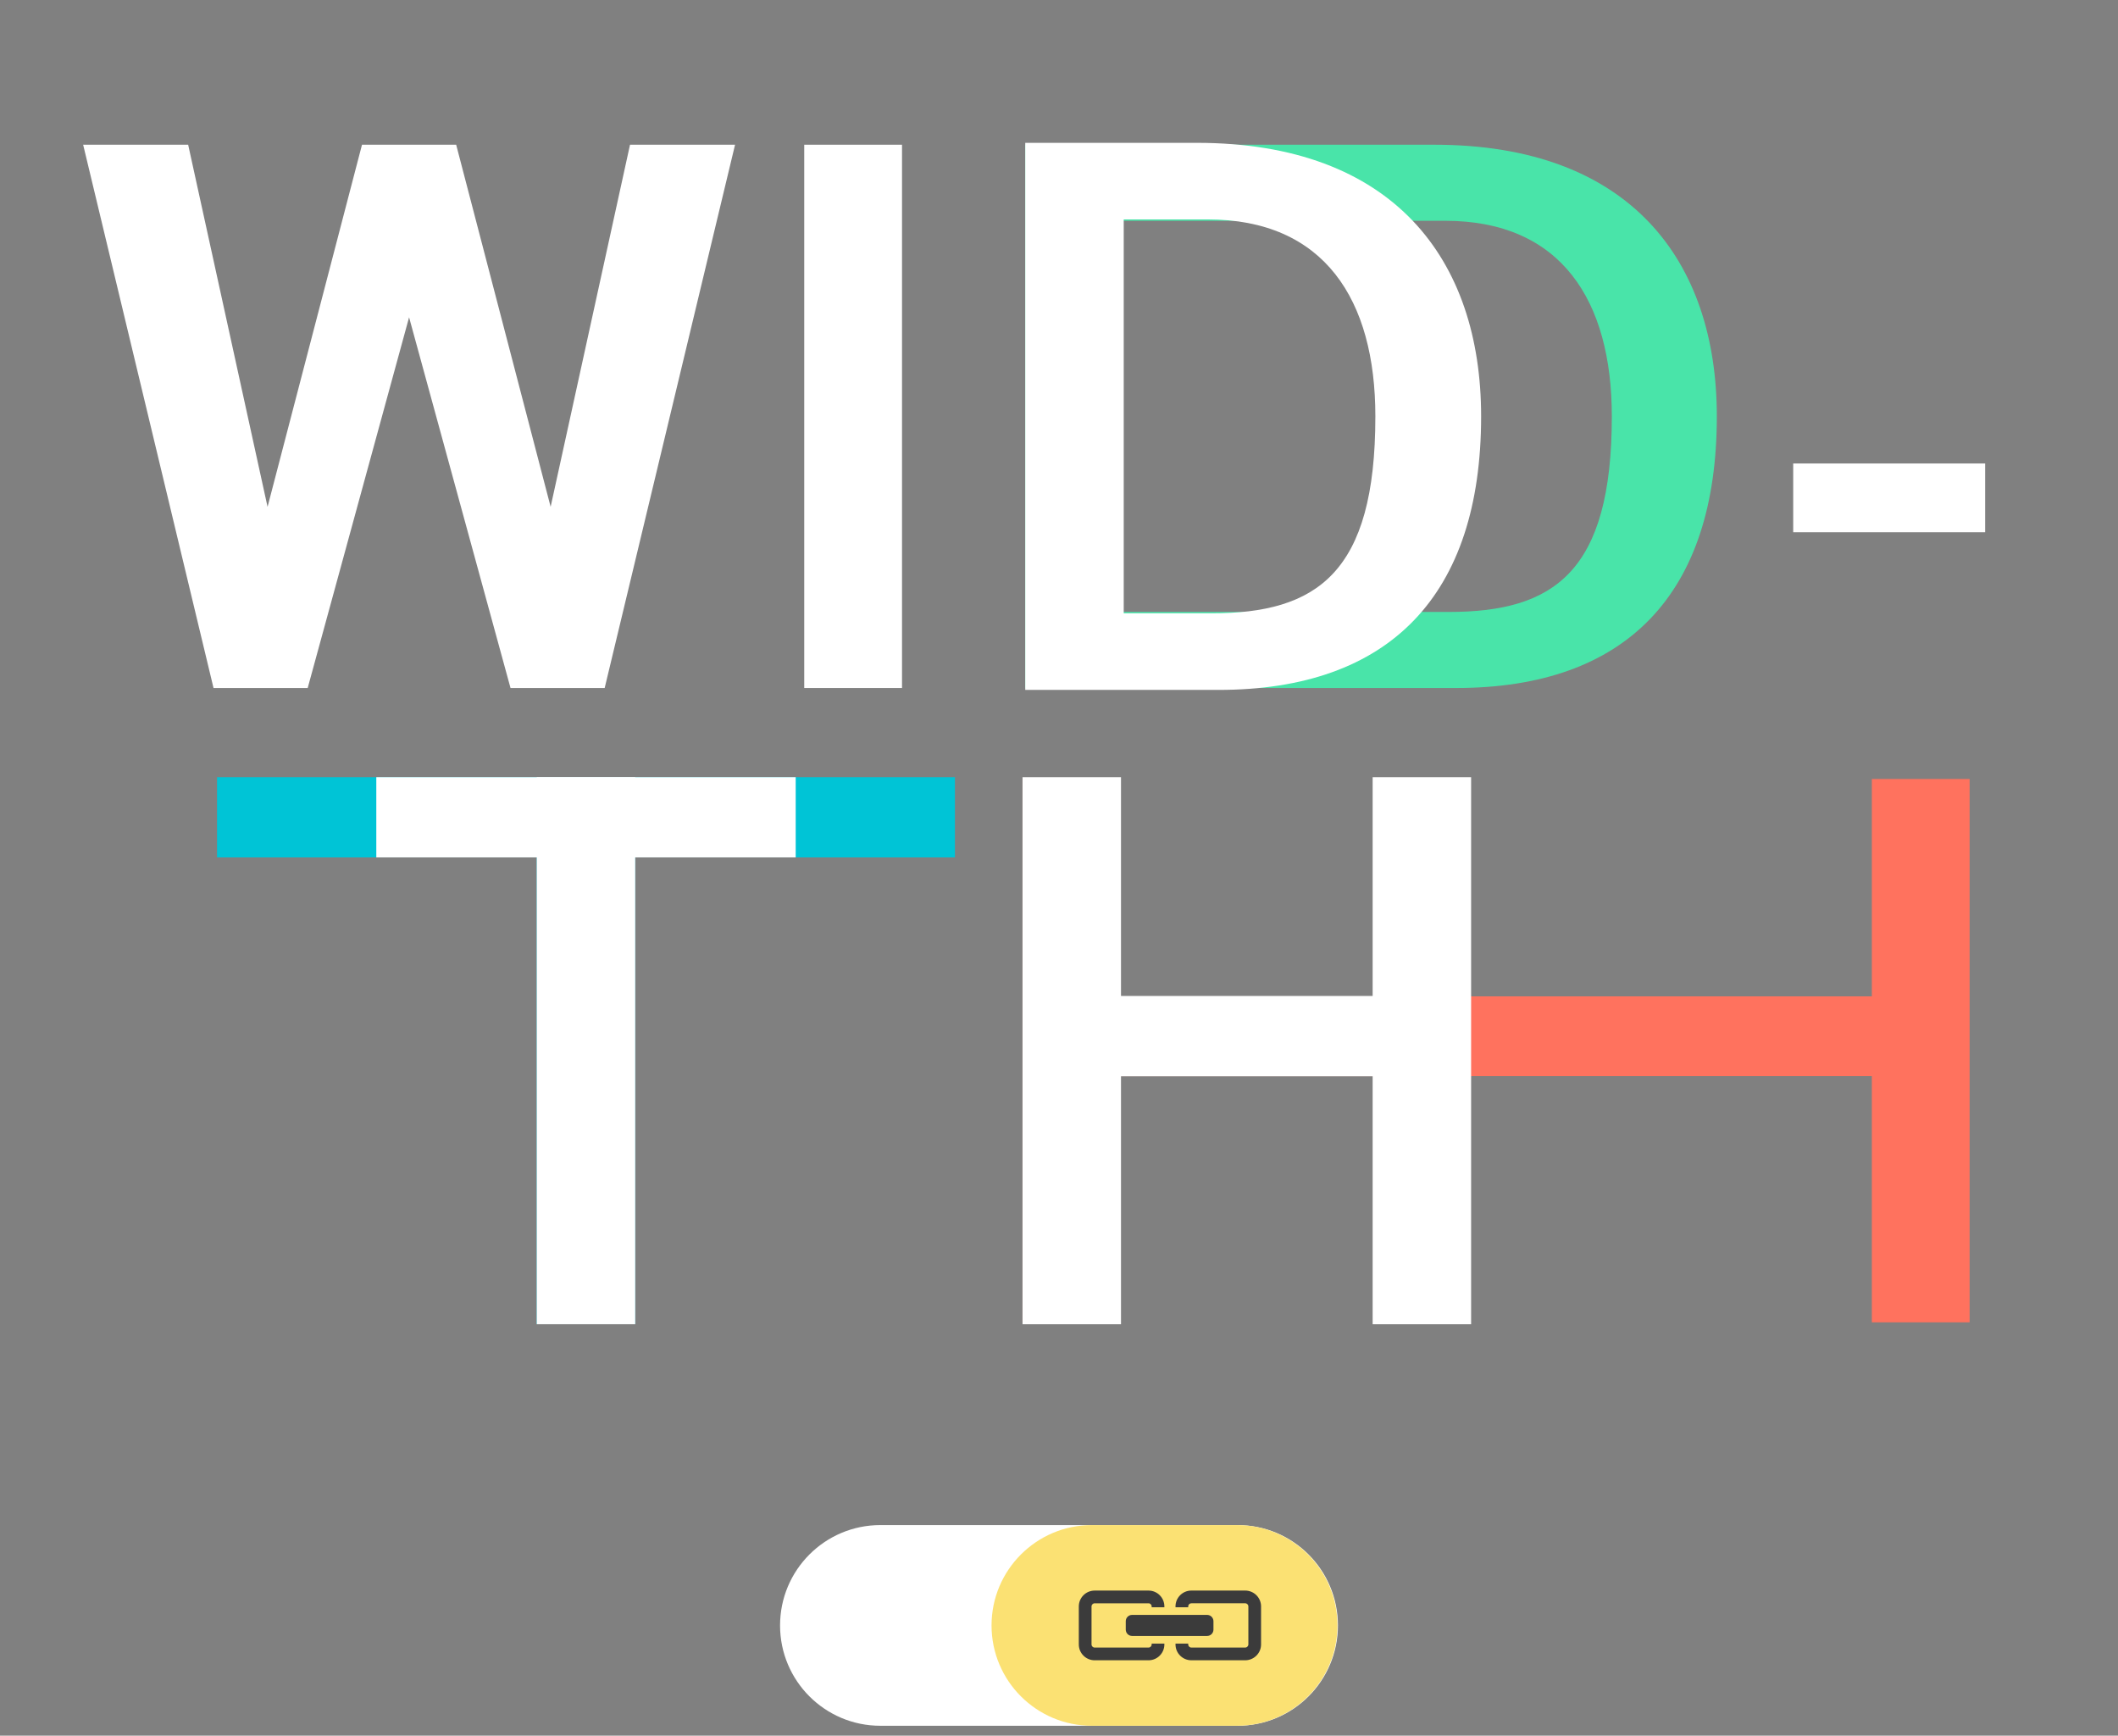 <?xml version="1.0" encoding="utf-8"?>
<!-- Generator: Adobe Illustrator 16.0.0, SVG Export Plug-In . SVG Version: 6.00 Build 0)  -->
<!DOCTYPE svg PUBLIC "-//W3C//DTD SVG 1.1//EN" "http://www.w3.org/Graphics/SVG/1.1/DTD/svg11.dtd">
<svg version="1.1" id="Calque_1" xmlns="http://www.w3.org/2000/svg" xmlns:xlink="http://www.w3.org/1999/xlink" x="0px" y="0px"
	 width="266px" height="217.971px" viewBox="0 0 266 217.971" enable-background="new 0 0 266 217.971" xml:space="preserve">
<rect x="0" y="0" width="266" height="217.971" fill="#808080" stroke="none"/>
<rect x="-1700" y="-258" display="none" fill="#3C3C3B" width="2252" height="1043"/>
<g>
	<path fill="#FFFFFF" d="M26.817,86.402L10.443,18.174h13.188l10.552,48.125h-1.271l12.552-48.125H57.29l12.556,48.125h-1.274
		l10.552-48.125h13.192L75.941,86.402H64.116L50.649,37.188h1.456L38.643,86.402H26.817z"/>
	<path fill="#FFFFFF" d="M101.004,18.174h12.281v68.228h-12.281V18.174z"/>
	<path fill="#49E4A9" d="M128.762,18.174h12.281v68.228h-12.281V18.174z M141.043,27.726v-9.551h39.097
		c24.562,0,35.477,14.555,35.477,34.114c0,22.288-11.37,34.114-32.747,34.114h-41.826v-9.552h40.915
		c13.192,0,20.47-5.004,20.47-24.562c0-14.555-6.37-24.562-20.926-24.562H141.043z"/>
	<path fill="#FFFFFF" d="M225.209,58.203h24.106v8.64h-24.106V58.203z"/>
	<path fill="#FF725E" d="M128.42,97.833h12.281v68.229H128.42V97.833z M238.722,125.124v10.008H134.786v-10.008H238.722z
		 M235.085,97.833h12.281v68.229h-12.281V97.833z"/>
</g>
<path fill="#FFFFFF" d="M128.42,97.596h12.367V166.3H128.42V97.596z M176.053,125.078v10.077H134.83v-10.077H176.053z
	 M172.391,97.596h12.367V166.3h-12.367V97.596z"/>
<path fill="#FFFFFF" d="M128.762,17.937h12.367v68.704h-12.367V17.937z M141.129,27.555v-9.618h9.16
	c24.734,0,35.725,14.657,35.725,34.352c0,22.444-11.449,34.352-32.977,34.352h-11.908v-9.618h10.991
	c13.284,0,20.612-5.039,20.612-24.734c0-14.656-6.414-24.734-21.071-24.734H141.129z"/>
<path fill="#00C4D6" d="M119.932,97.596v10.078H27.26V97.596H119.932z M67.41,97.596h12.368v68.705H67.41V97.596z"/>
<rect x="47.26" y="97.596" fill="#FFFFFF" width="52.672" height="10.078"/>
<rect x="67.41" y="97.596" fill="#FFFFFF" width="12.368" height="68.705"/>
<g>
	<path fill="#FFFFFF" d="M97.968,204.128c0-6.959,5.639-12.603,12.601-12.603h44.861c6.961,0,12.602,5.644,12.602,12.603l0,0
		c0,6.958-5.642,12.601-12.602,12.601h-44.861C103.606,216.729,97.968,211.086,97.968,204.128L97.968,204.128z"/>
	<path fill="#FBE173" d="M124.528,204.128c0-6.959,5.642-12.603,12.603-12.603h18.239c6.959,0,12.601,5.644,12.601,12.603l0,0
		c0,6.958-5.642,12.601-12.601,12.601h-18.239C130.17,216.729,124.528,211.086,124.528,204.128L124.528,204.128z"/>
	<g>
		<path fill="#3B3B3B" d="M137.479,208.505h6.765c1.098,0,1.99-0.893,1.99-1.991v-0.105h-1.597v0.105
			c0,0.217-0.177,0.393-0.394,0.393h-6.765c-0.215,0-0.393-0.176-0.393-0.393v-4.773c0-0.216,0.178-0.393,0.393-0.393h6.765
			c0.217,0,0.394,0.177,0.394,0.393v0.107h1.597v-0.107c0-1.099-0.893-1.991-1.99-1.991h-6.765c-1.098,0-1.991,0.893-1.991,1.991
			v4.773C135.487,207.612,136.381,208.505,137.479,208.505z"/>
		<path fill="#3B3B3B" d="M149.228,201.74c0-0.216,0.178-0.393,0.392-0.393h6.766c0.22,0,0.396,0.177,0.396,0.393v4.773
			c0,0.217-0.177,0.393-0.396,0.393h-6.766c-0.214,0-0.392-0.176-0.392-0.393v-0.105h-1.597v0.105c0,1.099,0.894,1.991,1.988,1.991
			h6.765c1.097,0,1.993-0.893,1.993-1.991v-4.773c0-1.099-0.896-1.991-1.992-1.991h-6.766c-1.094,0-1.988,0.893-1.988,1.991v0.107
			h1.597V201.74z"/>
		<path fill="#3B3B3B" d="M152.398,204.652v-1.051c0-0.44-0.355-0.796-0.797-0.796h-9.422c-0.439,0-0.795,0.355-0.795,0.796v1.051
			c0,0.441,0.355,0.796,0.795,0.796h9.422C152.043,205.448,152.398,205.094,152.398,204.652z"/>
	</g>
</g>
</svg>
